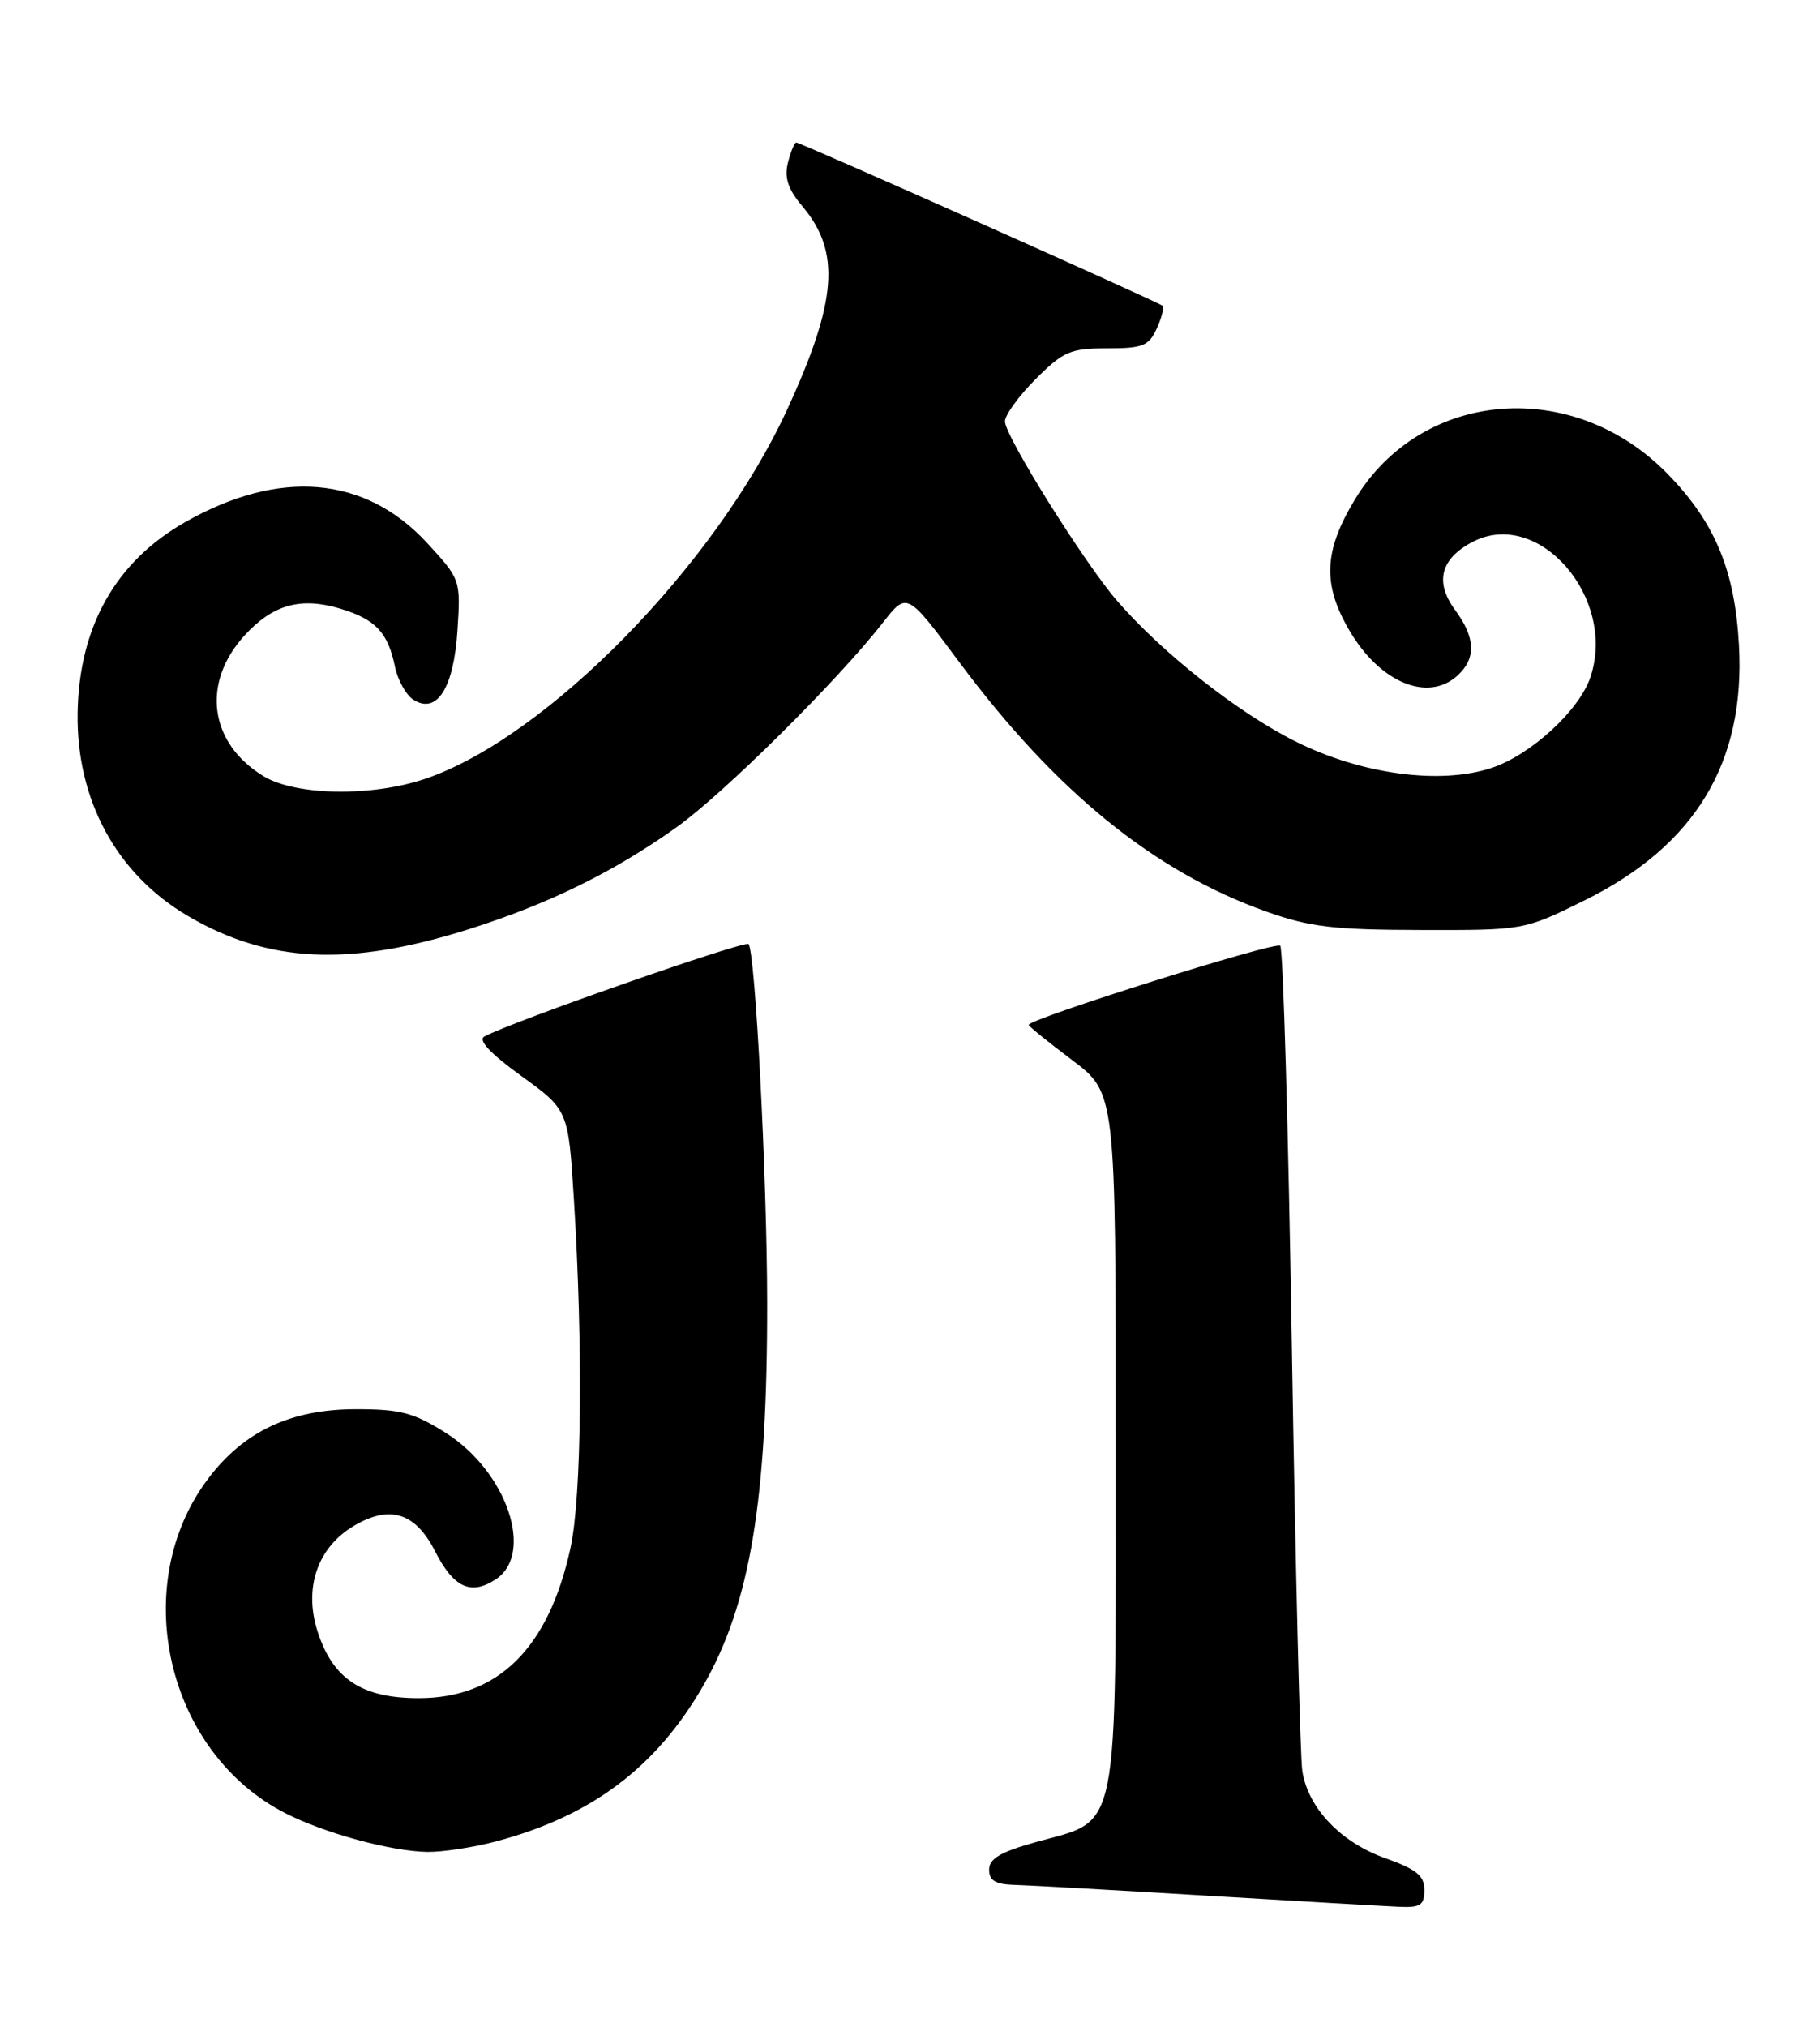 <?xml version="1.0" encoding="UTF-8" standalone="no"?>
<!DOCTYPE svg PUBLIC "-//W3C//DTD SVG 1.1//EN" "http://www.w3.org/Graphics/SVG/1.1/DTD/svg11.dtd" >
<svg xmlns="http://www.w3.org/2000/svg" xmlns:xlink="http://www.w3.org/1999/xlink" version="1.1" viewBox="0 0 230 256">
 <g >
 <path fill="currentColor"
d=" M 180.00 238.73 C 180.00 236.92 179.01 236.12 175.08 234.72 C 169.44 232.72 165.31 228.39 164.58 223.72 C 164.30 221.95 163.71 197.91 163.26 170.31 C 162.82 142.71 162.15 119.82 161.79 119.46 C 161.21 118.87 130.00 128.70 130.00 129.46 C 130.00 129.63 132.47 131.63 135.50 133.91 C 141.00 138.06 141.00 138.06 141.00 181.90 C 141.00 232.72 141.60 229.71 130.91 232.68 C 126.44 233.93 125.00 234.77 125.00 236.16 C 125.00 237.55 125.80 238.02 128.25 238.09 C 130.04 238.14 140.95 238.75 152.50 239.45 C 164.05 240.14 174.96 240.77 176.75 240.85 C 179.50 240.98 180.00 240.65 180.00 238.73 Z  M 62.74 232.58 C 74.79 229.37 82.97 223.21 88.91 212.86 C 94.80 202.58 96.98 189.51 96.95 164.50 C 96.93 148.68 95.44 120.11 94.59 119.25 C 94.10 118.76 64.66 129.06 61.22 130.92 C 60.37 131.38 61.94 133.06 65.88 135.91 C 71.82 140.21 71.82 140.21 72.53 151.59 C 73.69 170.15 73.50 189.04 72.10 195.50 C 69.34 208.20 62.97 214.50 52.91 214.50 C 45.74 214.50 42.07 212.09 40.14 206.10 C 38.35 200.56 40.13 195.41 44.80 192.69 C 49.28 190.07 52.49 191.08 54.95 195.89 C 57.32 200.55 59.49 201.56 62.64 199.50 C 67.58 196.26 64.06 185.90 56.36 181.01 C 52.31 178.45 50.63 178.00 45.02 178.00 C 36.75 178.00 30.83 180.78 26.30 186.78 C 16.16 200.23 21.03 221.37 36.06 229.03 C 41.01 231.56 49.43 233.85 54.00 233.92 C 55.92 233.95 59.86 233.35 62.74 232.58 Z  M 59.21 117.38 C 69.31 114.19 77.55 110.15 85.50 104.49 C 91.48 100.22 105.85 85.98 111.59 78.63 C 114.62 74.76 114.62 74.76 121.23 83.64 C 133.41 99.99 145.87 110.11 160.00 115.13 C 165.50 117.09 168.51 117.45 179.55 117.47 C 192.60 117.50 192.60 117.50 200.24 113.73 C 214.23 106.81 220.57 96.35 219.76 81.50 C 219.24 72.06 216.75 66.04 210.80 59.92 C 198.86 47.61 179.69 49.13 171.25 63.05 C 167.28 69.59 167.10 73.80 170.54 79.66 C 174.38 86.21 180.43 88.73 184.17 85.35 C 186.57 83.17 186.48 80.57 183.90 77.07 C 181.27 73.52 182.04 70.55 186.13 68.43 C 194.44 64.14 204.31 75.47 201.00 85.50 C 199.61 89.71 193.46 95.36 188.49 97.00 C 181.98 99.15 172.00 97.80 163.71 93.65 C 156.42 90.01 146.90 82.50 141.17 75.89 C 137.02 71.10 127.00 55.08 127.00 53.23 C 127.00 52.42 128.75 50.02 130.88 47.88 C 134.38 44.38 135.27 44.00 139.90 44.00 C 144.42 44.00 145.18 43.70 146.18 41.50 C 146.81 40.12 147.14 38.82 146.91 38.62 C 146.39 38.14 101.18 18.00 100.63 18.00 C 100.40 18.00 99.93 19.15 99.57 20.56 C 99.10 22.46 99.58 23.90 101.43 26.09 C 106.26 31.84 105.79 38.03 99.48 51.73 C 90.41 71.42 69.06 93.19 53.72 98.38 C 46.97 100.66 37.34 100.50 33.30 98.04 C 26.44 93.86 25.42 86.27 30.91 80.26 C 34.46 76.37 37.99 75.38 42.97 76.87 C 47.44 78.21 49.02 79.88 49.90 84.16 C 50.25 85.89 51.31 87.79 52.25 88.39 C 55.22 90.26 57.35 86.91 57.81 79.61 C 58.22 73.24 58.19 73.16 53.97 68.58 C 46.13 60.08 35.28 59.17 23.31 66.00 C 14.59 70.99 9.98 79.20 9.81 90.07 C 9.64 101.04 14.74 110.42 23.75 115.70 C 33.90 121.65 44.14 122.13 59.21 117.38 Z "/>
</g>
</svg>